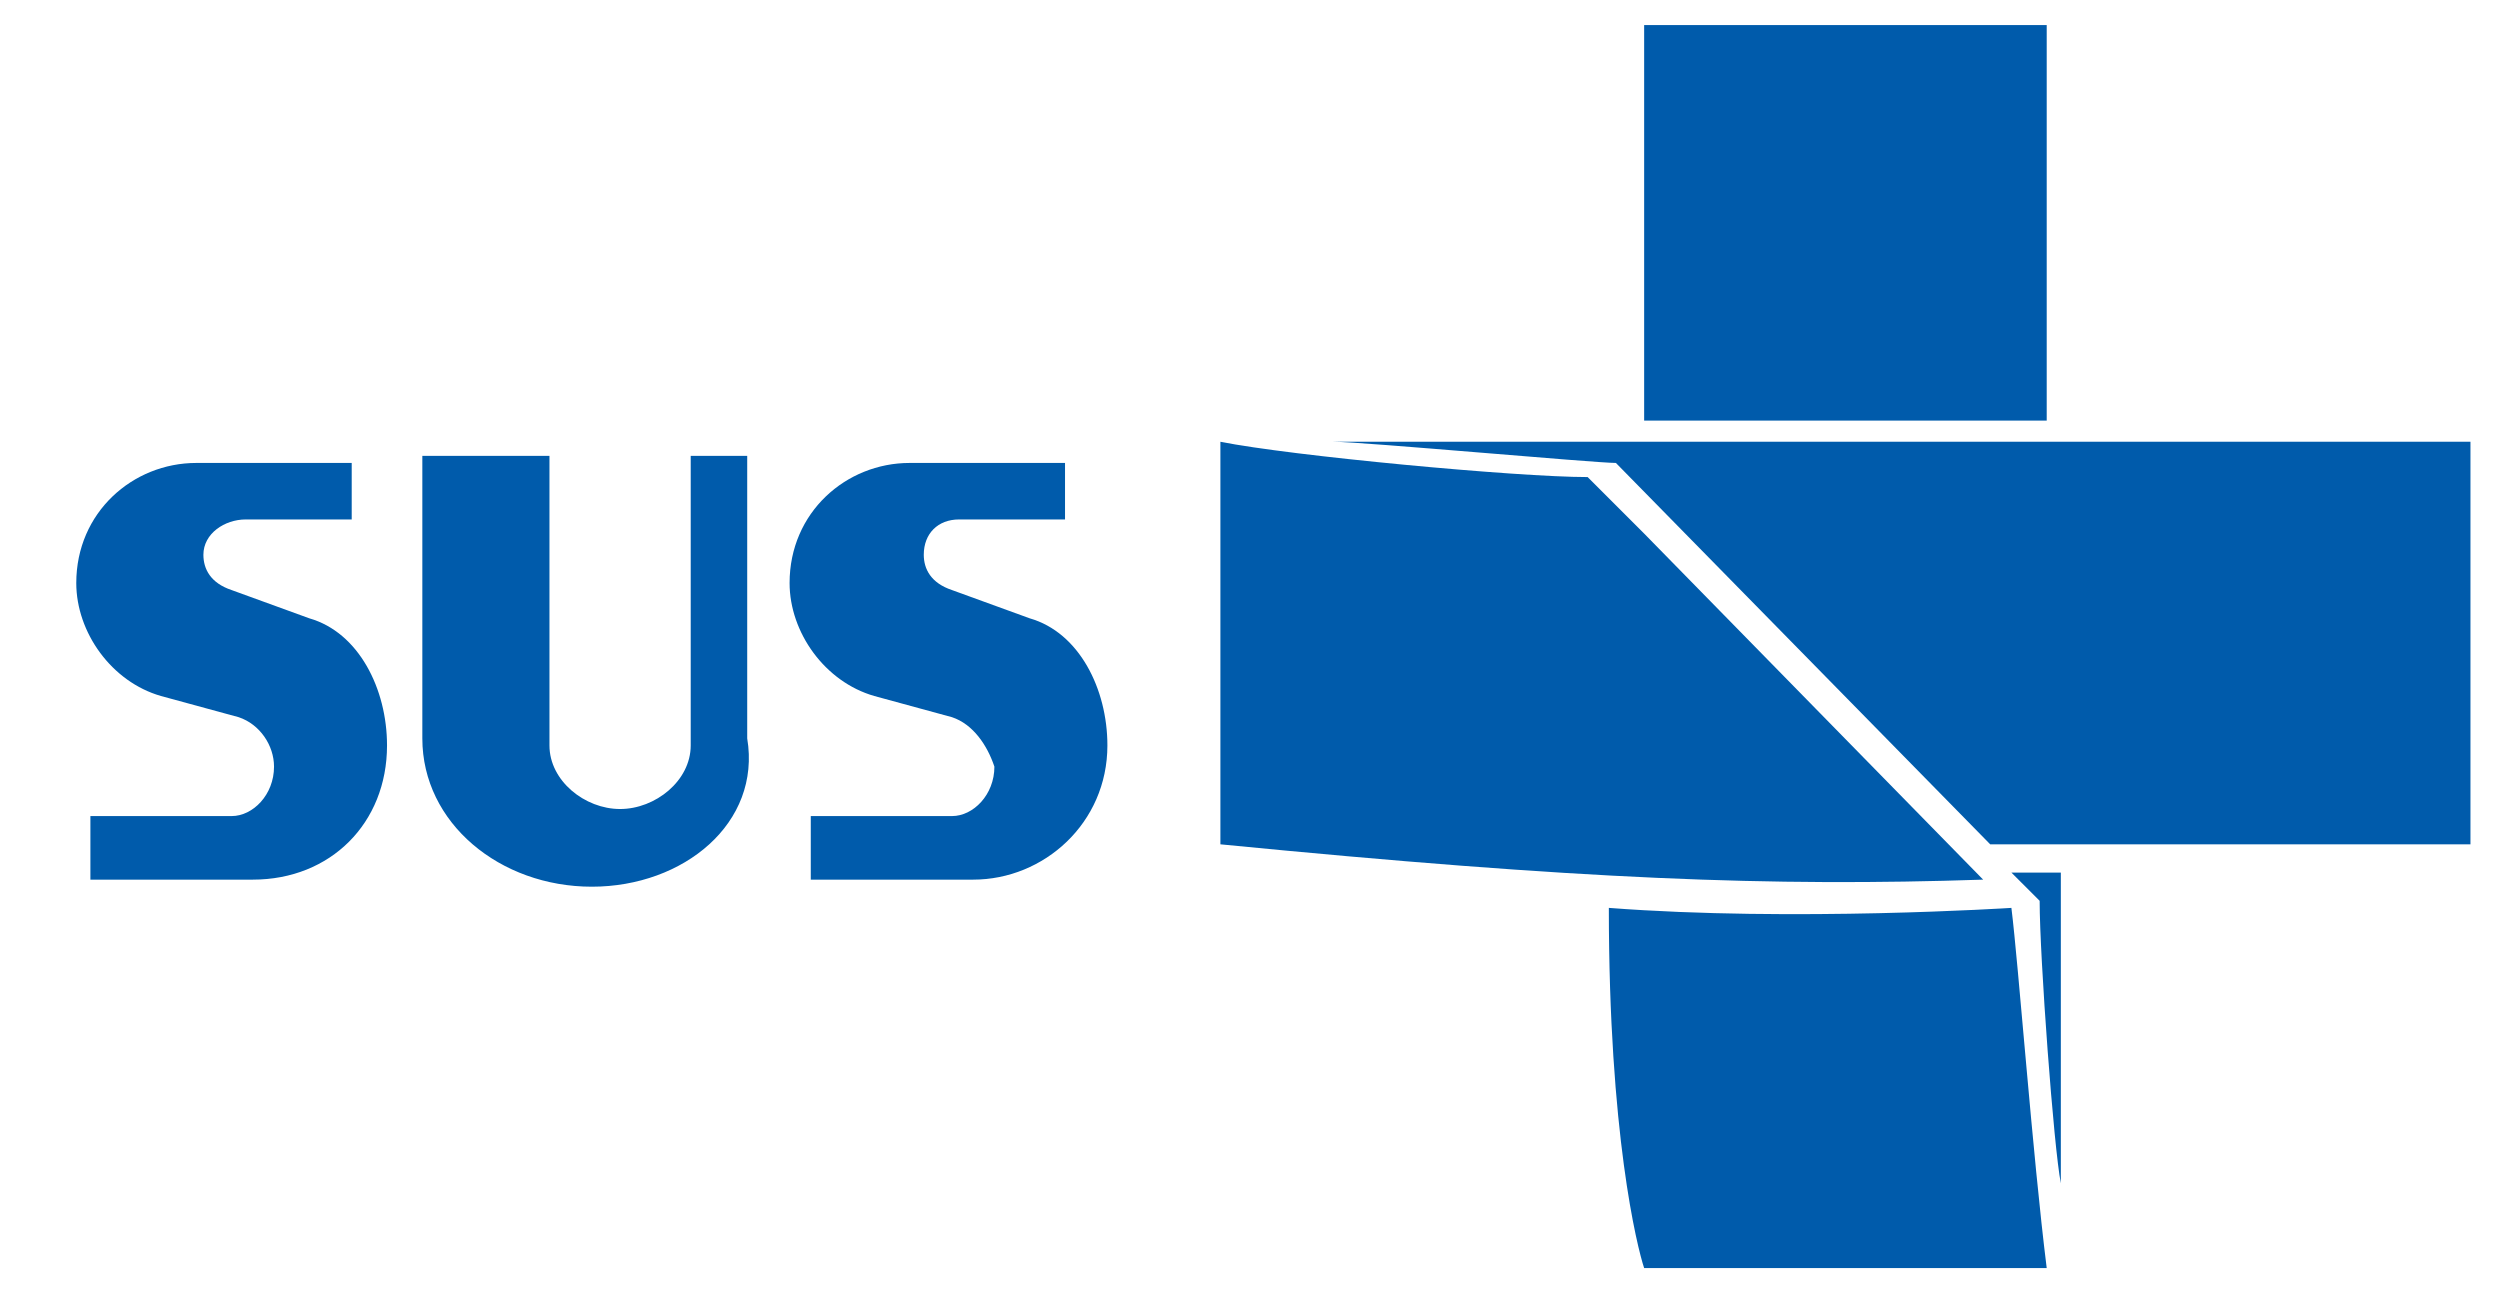 <?xml version="1.0" encoding="utf-8"?>
<!-- Generator: Adobe Illustrator 24.1.1, SVG Export Plug-In . SVG Version: 6.00 Build 0)  -->
<svg version="1.1"
	 id="svg2" inkscape:version="0.48.4 r9939" sodipodi:docname="Logo SUS.svg" xmlns:cc="http://creativecommons.org/ns#" xmlns:dc="http://purl.org/dc/elements/1.1/" xmlns:inkscape="http://www.inkscape.org/namespaces/inkscape" xmlns:rdf="http://www.w3.org/1999/02/22-rdf-syntax-ns#" xmlns:sodipodi="http://sodipodi.sourceforge.net/DTD/sodipodi-0.dtd" xmlns:svg="http://www.w3.org/2000/svg"
	 xmlns="http://www.w3.org/2000/svg" xmlns:xlink="http://www.w3.org/1999/xlink" x="0px" y="0px" viewBox="0 0 100 52"
	 style="enable-background:new 0 0 100 52;" xml:space="preserve">
<style type="text/css">
	.st0{fill-rule:evenodd;clip-rule:evenodd;fill:#005BAB;}
</style>
<sodipodi:namedview  bordercolor="#666666" borderopacity="1" fit-margin-bottom="0" fit-margin-left="0" fit-margin-right="0" fit-margin-top="0" gridtolerance="10" guidetolerance="10" id="namedview3007" inkscape:current-layer="svg2" inkscape:cx="44.346259" inkscape:cy="85.224046" inkscape:pageopacity="0" inkscape:pageshadow="2" inkscape:window-height="480" inkscape:window-maximized="0" inkscape:window-width="640" inkscape:window-x="0" inkscape:window-y="0" inkscape:zoom="0.5904375" objecttolerance="10" pagecolor="#ffffff" showgrid="false">
	</sodipodi:namedview>
<g id="g10" transform="matrix(2.825,0,0,-2.825,-606.019,163.158)">
	<g id="g12">
		<g>
			<g id="g14">
				<path id="path20" inkscape:connector-curvature="0" class="st0" d="M228,47.6l-1.1,0.3c-0.7,0.2-1.2,0.9-1.2,1.6
					c0,1,0.8,1.7,1.7,1.7h2.2v-0.8h-1.5c-0.3,0-0.5-0.2-0.5-0.5c0-0.2,0.1-0.4,0.4-0.5l1.1-0.4c0.7-0.2,1.1-1,1.1-1.8
					c0-1.1-0.9-1.9-1.9-1.9h-2.3v0.9h2c0.3,0,0.6,0.3,0.6,0.7C228.5,47.2,228.3,47.5,228,47.6 M217.9,47.6l-1.1,0.3
					c-0.7,0.2-1.2,0.9-1.2,1.6c0,1,0.8,1.7,1.7,1.7h2.2v-0.8h-1.5c-0.3,0-0.6-0.2-0.6-0.5c0-0.2,0.1-0.4,0.4-0.5l1.1-0.4
					c0.7-0.2,1.1-1,1.1-1.8c0-1.1-0.8-1.9-1.9-1.9h-2.3v0.9h2c0.3,0,0.6,0.3,0.6,0.7C218.4,47.2,218.2,47.5,217.9,47.6 M222.9,45.2
					c-1.3,0-2.4,0.9-2.4,2.1v4h1.8v-4.1c0-0.5,0.5-0.9,1-0.9c0.5,0,1,0.4,1,0.9v4.1h0.8v-4C225.3,46.1,224.2,45.2,222.9,45.2"/>
				<path id="path22" inkscape:connector-curvature="0" class="st0" d="M243,44.9c0,0-3.1-0.2-5.7,0c0-3.2,0.4-4.8,0.5-5.1h5.7
					C243.3,41.4,243.1,44.1,243,44.9 M233.4,51.5c0.4,0,3.7-0.3,4-0.3c0,0,5.3-5.4,5.3-5.4h6.8v5.7H233.4L233.4,51.5z M237.8,51.8
					h5.7v5.6h-5.7V51.8z M237.8,50.2L237.8,50.2L237,51c-1,0-4.2,0.3-5.2,0.5v-5.7c5.1-0.5,7.8-0.6,10.8-0.5h0L237.8,50.2
					L237.8,50.2z M243,45.4h0.7V41c-0.1,0.5-0.3,3.2-0.3,4C243.3,45.1,243,45.4,243,45.4"/>
			</g>
		</g>
	</g>
</g>
</svg>
